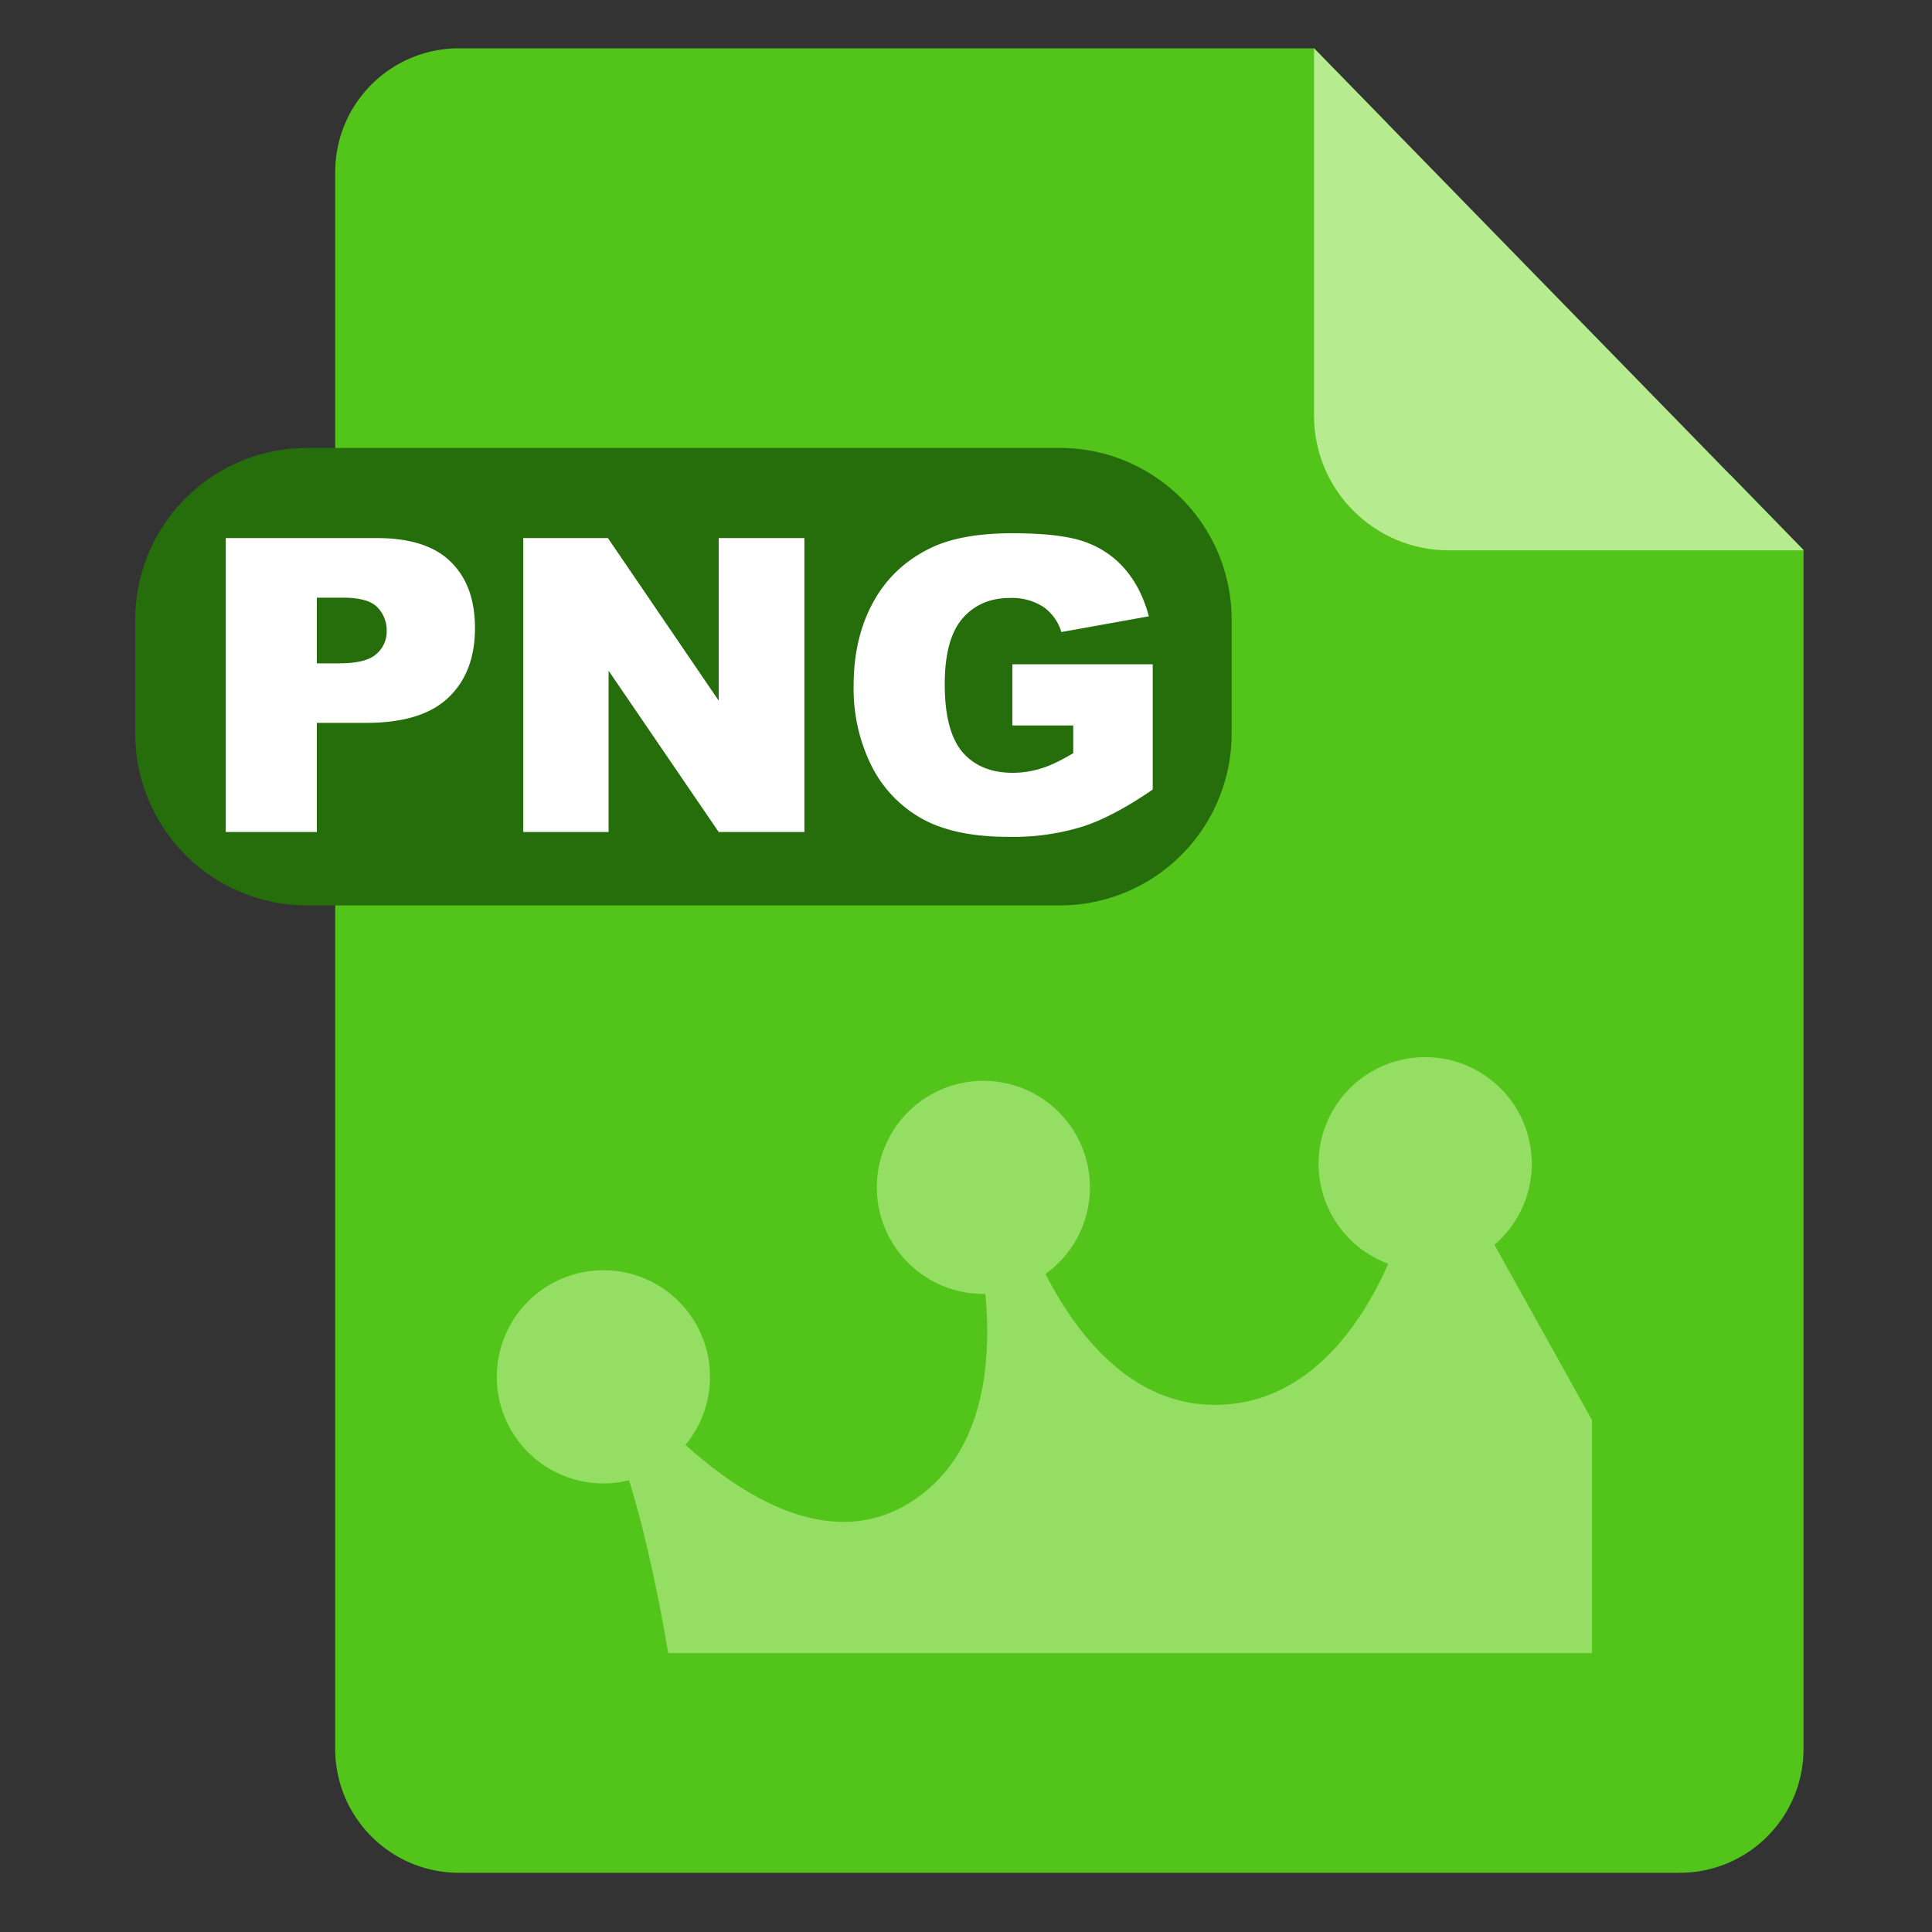 <?xml version="1.0" standalone="no"?><!DOCTYPE svg PUBLIC "-//W3C//DTD SVG 1.1//EN" "http://www.w3.org/Graphics/SVG/1.1/DTD/svg11.dtd"><svg class="icon" width="200px" height="200.00px" viewBox="0 0 1024 1024" version="1.1" xmlns="http://www.w3.org/2000/svg"><rect x="0" y="0" width="1024" height="1024" fill="#333333" stroke="none"/><path d="M927.232 967.168H197.12V57.498h521.37L927.232 265.216z" fill="#52C41A" /><path d="M916.992 251.546l2.56 671.949a27.904 27.904 0 0 1-28.006 27.955H242.022a27.904 27.904 0 0 1-28.006-27.955V94.566c0-15.565 12.442-28.006 28.006-28.006l493.363-1.024-38.912-39.936h-453.12c-36.352 0-65.69 29.338-65.69 65.69v835.584c0 36.352 29.338 65.741 65.69 65.741h646.861c36.352 0 65.69-29.389 65.69-65.741V291.482l-38.912-39.936z" fill="#52C41A" /><path d="M696.474 220.314c0 39.424 31.949 71.373 71.373 71.373h188.211L696.474 25.6v194.714z" fill="#B7EB8F" /><path d="M561.664 479.898H162.816A91.136 91.136 0 0 1 71.68 388.762V328.55c0-50.381 40.806-91.136 91.136-91.136h398.848c50.33 0 91.136 40.755 91.136 91.136v60.211a91.136 91.136 0 0 1-91.136 91.136z" fill="#266E0B" /><path d="M119.654 285.184H199.68c17.408 0 30.566 4.096 39.066 12.442 8.704 8.397 13.005 20.173 13.005 35.328 0 15.718-4.813 28.006-14.182 36.864-9.37 8.909-23.91 13.312-43.366 13.312H167.936v57.856h-48.282V285.184z m48.282 66.406h11.776c9.216 0 15.872-1.536 19.61-4.813a15.616 15.616 0 0 0 5.632-12.442 17.408 17.408 0 0 0-4.915-12.442c-3.277-3.43-9.421-5.12-18.432-5.12H167.936v34.816zM277.35 285.184h44.851L380.928 371.354V285.184h45.414v155.802H380.928L322.56 355.482v85.504h-45.21V285.184zM536.576 384.512v-32.41h74.394v66.355c-14.131 9.728-26.778 16.384-37.683 19.814a125.44 125.44 0 0 1-38.912 5.274c-18.432 0-33.638-3.072-45.261-9.37a65.587 65.587 0 0 1-27.136-28.16 91.546 91.546 0 0 1-9.523-42.854c0-17.05 3.584-31.744 10.547-44.339 7.014-12.646 17.254-22.221 30.925-28.672 10.547-4.966 24.73-7.526 42.65-7.526 17.254 0 30.054 1.536 38.554 4.608 8.55 3.072 15.718 8.038 21.197 14.49 5.632 6.502 9.882 14.848 12.595 24.934l-46.387 8.346a24.883 24.883 0 0 0-9.728-13.466 30.72 30.72 0 0 0-17.408-4.608c-10.598 0-18.944 3.584-25.293 10.906-6.298 7.373-9.37 18.944-9.37 34.816 0 16.896 3.226 28.877 9.574 36.198 6.298 7.168 15.155 10.752 26.419 10.752a49.92 49.92 0 0 0 15.36-2.406c4.966-1.536 10.445-4.25 16.742-7.987V384.512h-32.256z" fill="#FFFFFF" /><path d="M263.322 729.754a56.474 56.474 0 1 0 112.998 0 56.474 56.474 0 0 0-112.998 0zM464.742 629.094a56.474 56.474 0 1 0 112.947 0 56.474 56.474 0 0 0-112.947 0zM698.88 616.806a56.474 56.474 0 1 0 112.998 0 56.474 56.474 0 0 0-112.998 0z" fill="#95DE64" /><path d="M354.15 876.186s-9.933-62.259-24.576-103.066c-14.694-40.96 0-43.366 0-43.366s80.179 106.496 148.992 68.813c68.762-37.734 37.683-147.302 37.683-147.302l24.576-8.192s30.208 103.066 104.806 101.53c74.598-1.536 99.84-101.53 99.84-101.53l29.542-13.978L843.776 752.64v123.546H354.15z" fill="#95DE64" /></svg>